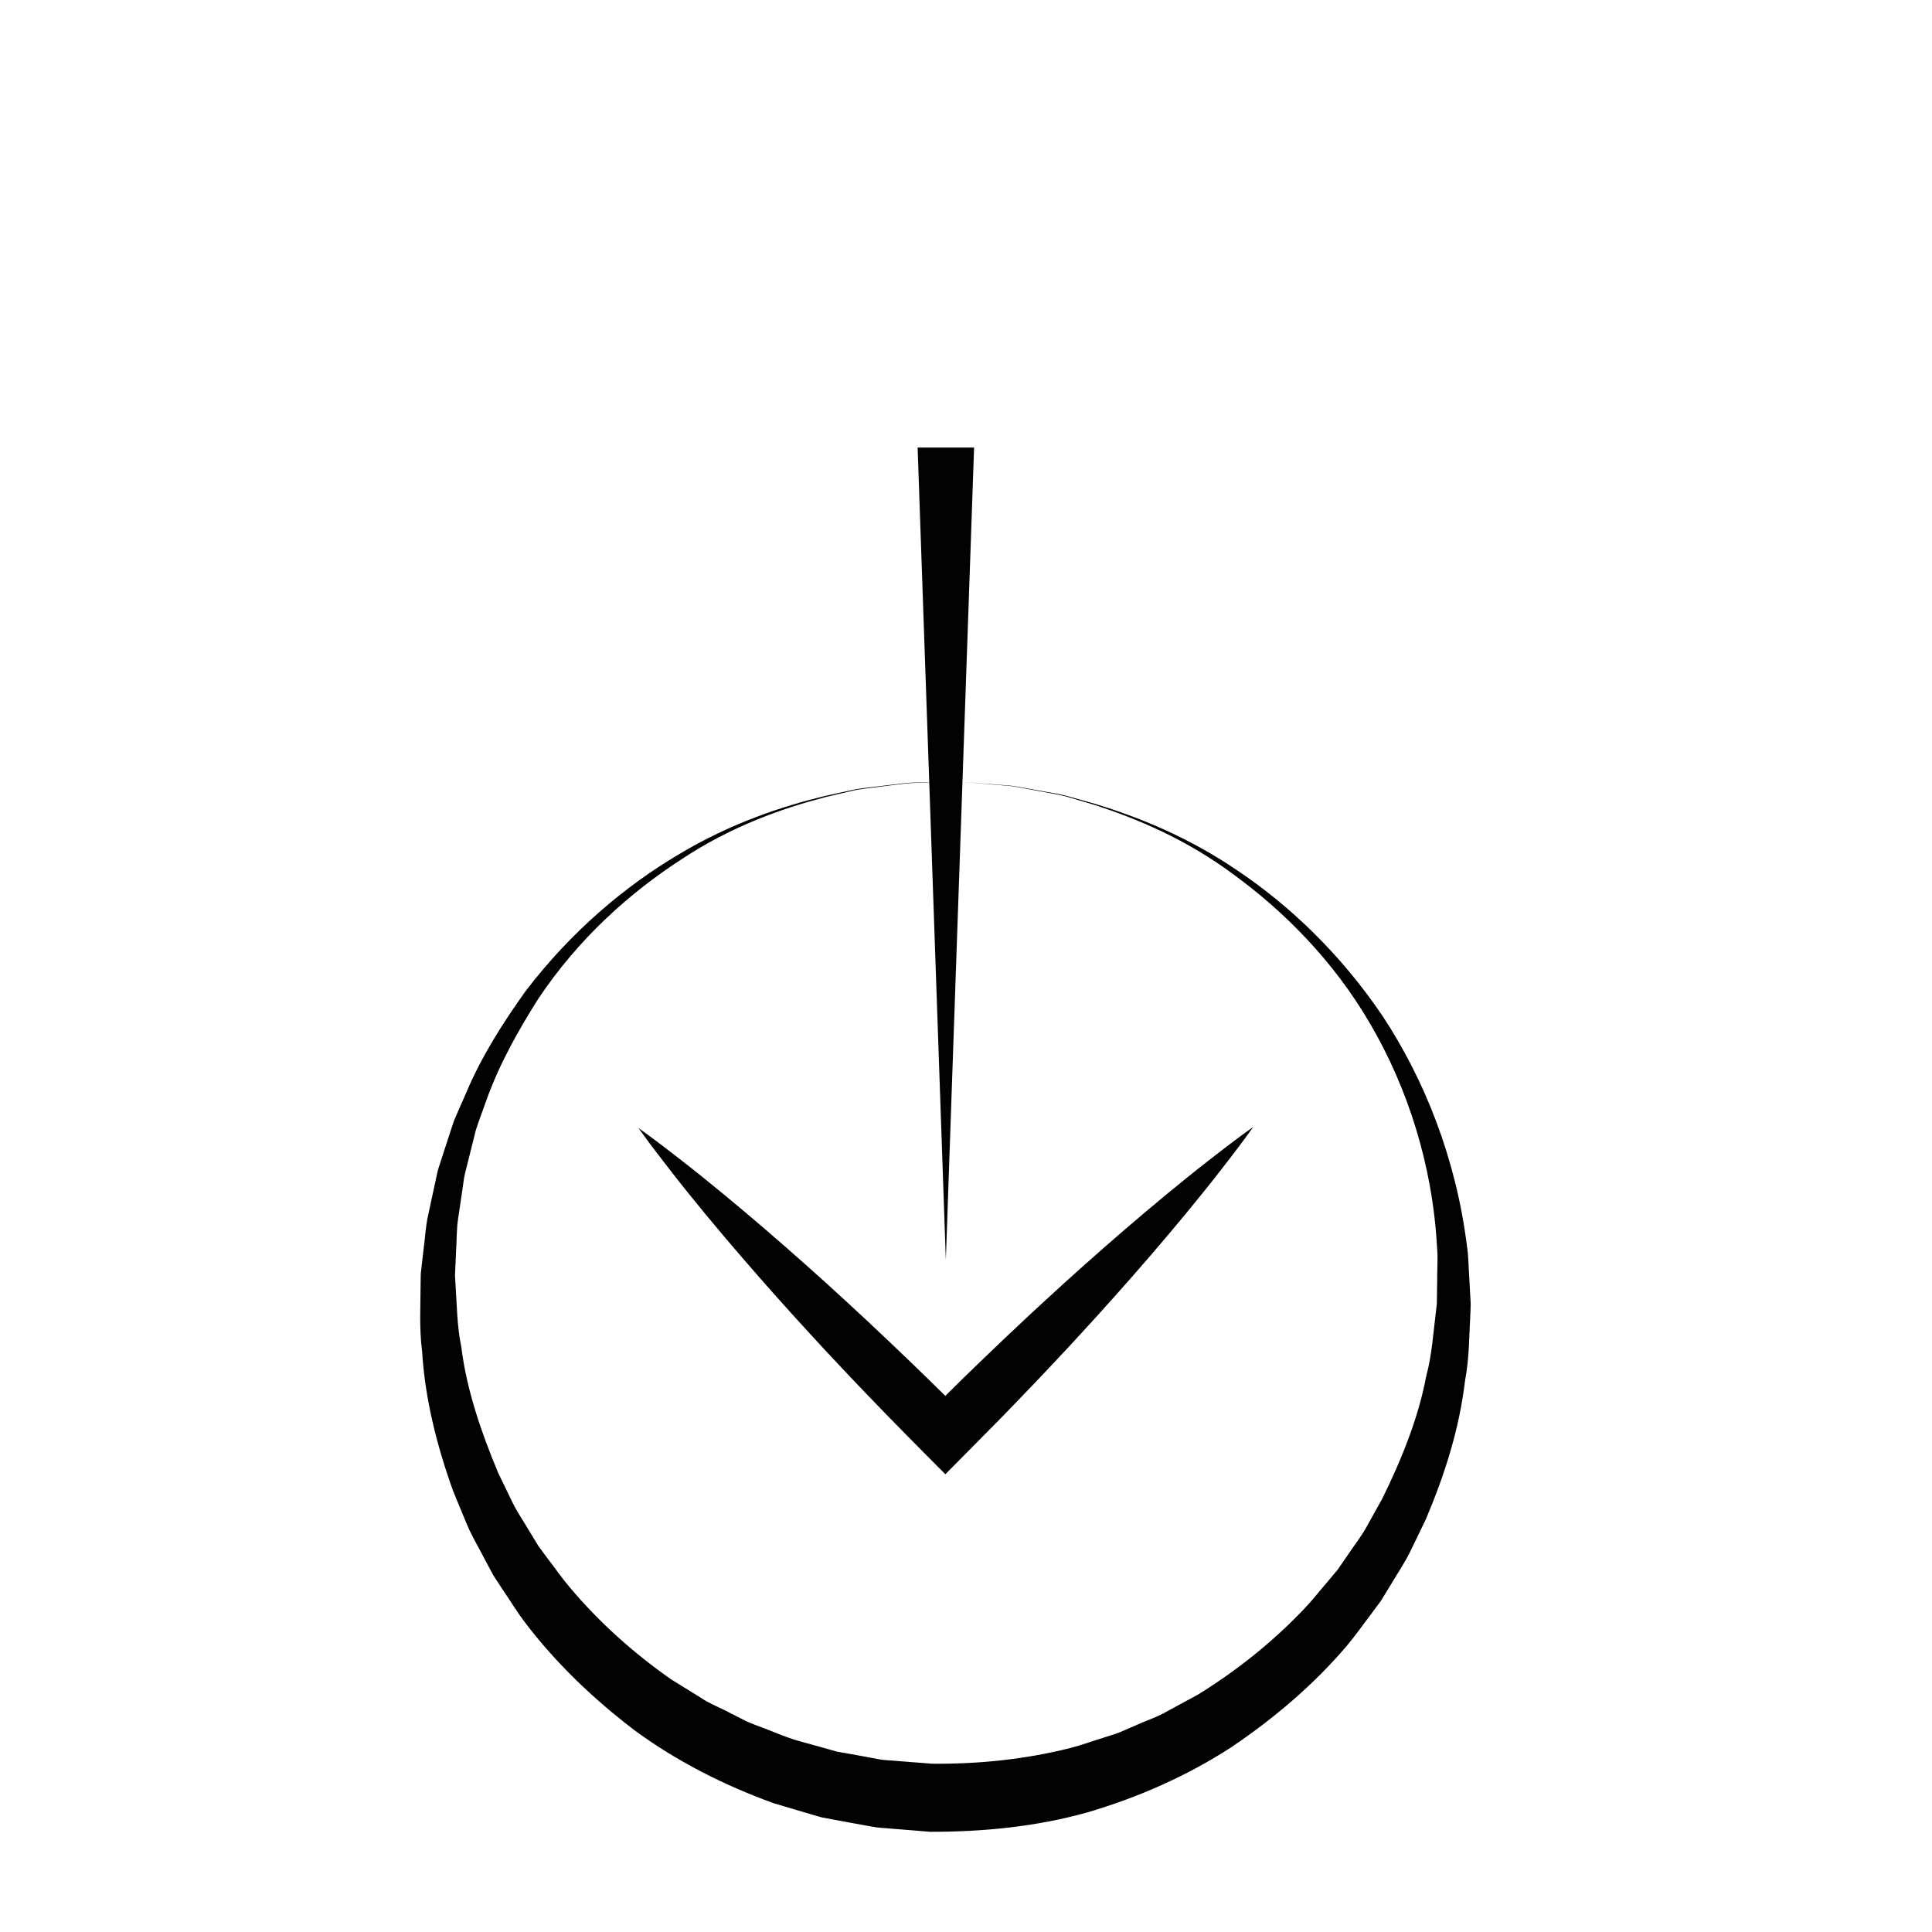 <?xml version="1.0" encoding="utf-8"?>
<!-- Generator: Adobe Illustrator 16.0.0, SVG Export Plug-In . SVG Version: 6.00 Build 0)  -->
<!DOCTYPE svg PUBLIC "-//W3C//DTD SVG 1.1//EN" "http://www.w3.org/Graphics/SVG/1.1/DTD/svg11.dtd">
<svg version="1.1" id="Calque_1" xmlns="http://www.w3.org/2000/svg" xmlns:xlink="http://www.w3.org/1999/xlink" x="0px" y="0px"
	 width="141.73px" height="141.73px" viewBox="0 0 141.73 141.73" enable-background="new 0 0 141.73 141.73" xml:space="preserve">
<g>
	<path fill="#010202" d="M46.837,82.75c1.097,0.779,2.157,1.596,3.21,2.418c1.058,0.818,2.089,1.662,3.12,2.508
		c1.025,0.85,2.045,1.707,3.053,2.576l1.505,1.309l1.495,1.318c0.989,0.887,1.978,1.773,2.951,2.676
		c0.981,0.895,1.943,1.809,2.91,2.719c1.928,1.822,3.824,3.68,5.706,5.549H67.91l2.839-2.807c0.961-0.922,1.914-1.854,2.88-2.768
		c0.973-0.91,1.934-1.832,2.92-2.729c0.977-0.906,1.967-1.799,2.961-2.686c0.994-0.889,1.998-1.768,3.01-2.639
		c1.01-0.871,2.033-1.732,3.062-2.584c1.035-0.848,2.07-1.695,3.133-2.516c1.057-0.824,2.121-1.643,3.223-2.424
		c-0.781,1.102-1.6,2.166-2.424,3.223c-0.82,1.062-1.668,2.098-2.516,3.133c-0.852,1.029-1.713,2.053-2.584,3.062
		c-0.871,1.012-1.75,2.016-2.639,3.01c-0.887,0.994-1.779,1.984-2.686,2.961c-0.896,0.986-1.816,1.947-2.729,2.92
		c-0.914,0.967-1.844,1.918-2.768,2.881l-2.806,2.84l-1.436,1.451l-1.441-1.451c-1.87-1.883-3.727-3.779-5.551-5.707
		c-0.909-0.967-1.823-1.928-2.717-2.91c-0.903-0.973-1.791-1.961-2.677-2.951l-1.319-1.494l-1.309-1.506
		c-0.869-1.006-1.726-2.025-2.576-3.051c-0.845-1.031-1.689-2.062-2.507-3.121C48.433,84.906,47.617,83.848,46.837,82.75z"/>
</g>
<g>
	<polygon fill="#010202" points="71.458,32.834 69.386,92.43 67.316,32.834 	"/>
</g>
<g>
	<path fill="#010202" d="M70.475,57.354c0,0,0.912,0.07,2.623,0.201c0.426,0.043,0.908,0.044,1.427,0.134
		c0.52,0.093,1.086,0.194,1.698,0.304c0.61,0.12,1.276,0.205,1.968,0.376c0.688,0.192,1.417,0.397,2.188,0.613
		c3.051,0.934,6.729,2.371,10.441,4.906c3.716,2.498,7.484,6.027,10.606,10.648c3.063,4.641,5.378,10.415,6.186,16.852
		c0.129,0.801,0.114,1.618,0.178,2.438l0.067,1.237l0.033,0.622l-0.025,0.668c-0.095,1.622-0.065,3.21-0.396,4.968
		c-0.417,3.493-1.47,6.829-2.878,10.148c-0.392,0.811-0.785,1.623-1.181,2.439c-0.406,0.812-0.926,1.564-1.389,2.354l-0.72,1.176
		l-0.822,1.11c-0.564,0.73-1.091,1.501-1.696,2.207c-2.419,2.843-5.322,5.309-8.491,7.443c-3.214,2.082-6.779,3.653-10.506,4.753
		c-3.75,1.053-7.664,1.435-11.562,1.427l-2.861-0.232c-0.467-0.052-0.885-0.043-1.393-0.146l-1.485-0.268l-1.483-0.274l-0.74-0.141
		l-0.703-0.201l-2.797-0.831c-3.655-1.319-7.129-3.085-10.215-5.354c-3.042-2.316-5.791-4.953-8.048-7.927
		c-0.564-0.74-1.045-1.54-1.565-2.303l-0.756-1.157l-0.65-1.217c-0.417-0.816-0.891-1.598-1.249-2.432
		c-0.347-0.839-0.692-1.674-1.036-2.506c-1.215-3.378-2.073-6.831-2.278-10.263c-0.226-1.704-0.11-3.404-0.108-5.07l0.004-0.312
		l0.002-0.156l0.001-0.078l0.01-0.139l0.069-0.599l0.137-1.191c0.11-0.798,0.138-1.566,0.314-2.373
		c0.173-0.804,0.345-1.601,0.516-2.393c0.093-0.392,0.156-0.793,0.274-1.171l0.365-1.124c0.243-0.744,0.483-1.482,0.722-2.215
		c0.292-0.713,0.611-1.408,0.912-2.102c1.173-2.789,2.77-5.248,4.384-7.51c3.387-4.431,7.359-7.731,11.214-10.009
		c3.854-2.314,7.611-3.532,10.711-4.287c0.783-0.17,1.523-0.332,2.22-0.484c0.701-0.13,1.371-0.177,1.986-0.261
		c0.618-0.074,1.189-0.142,1.712-0.205c0.524-0.059,1.005-0.032,1.433-0.05C69.561,57.37,70.475,57.354,70.475,57.354z
		 M70.475,57.354c0,0-0.915,0.022-2.629,0.064c-0.428,0.021-0.909-0.002-1.432,0.06c-0.523,0.066-1.093,0.138-1.71,0.216
		c-0.615,0.088-1.283,0.139-1.982,0.273c-0.693,0.163-1.43,0.335-2.209,0.518c-3.076,0.809-6.806,2.09-10.517,4.551
		c-3.711,2.402-7.544,5.768-10.545,10.29c-1.438,2.29-2.837,4.743-3.803,7.48c-0.241,0.683-0.5,1.365-0.731,2.061
		c-0.178,0.713-0.357,1.431-0.539,2.154l-0.272,1.086c-0.087,0.363-0.115,0.733-0.176,1.101c-0.108,0.733-0.217,1.472-0.326,2.216
		c-0.115,0.737-0.093,1.563-0.146,2.349l-0.054,1.198l-0.027,0.603l0.032,0.522c0.111,1.558,0.104,3.136,0.429,4.698
		c0.392,3.155,1.448,6.245,2.705,9.246c0.355,0.734,0.711,1.473,1.069,2.213c0.365,0.735,0.842,1.415,1.257,2.128l0.644,1.06
		l0.744,0.998c0.509,0.656,0.975,1.348,1.518,1.979c2.144,2.561,4.666,4.819,7.431,6.762l2.158,1.337
		c0.702,0.478,1.509,0.77,2.252,1.176l1.135,0.575c0.384,0.181,0.79,0.312,1.183,0.472c0.797,0.294,1.576,0.642,2.386,0.897
		l2.46,0.686l0.614,0.175l0.607,0.105l1.213,0.219l1.213,0.225c0.388,0.09,0.893,0.085,1.333,0.133l2.61,0.204
		c3.419,0.033,6.832-0.316,10.138-1.149c0.824-0.209,1.622-0.51,2.435-0.757c0.402-0.137,0.815-0.244,1.209-0.402l1.167-0.507
		c0.77-0.354,1.591-0.605,2.32-1.039l2.232-1.209c2.876-1.777,5.521-3.892,7.818-6.316c0.58-0.6,1.084-1.263,1.631-1.889
		l0.801-0.954l0.705-1.021c0.455-0.688,0.972-1.339,1.379-2.052c0.4-0.719,0.8-1.435,1.196-2.147
		c1.432-2.904,2.672-5.988,3.235-9.036c0.409-1.472,0.509-3.164,0.711-4.753l0.06-0.536l0.008-0.582l0.016-1.16
		c-0.008-0.771,0.064-1.544-0.007-2.304c-0.319-6.106-2.175-11.795-4.906-16.463c-2.732-4.69-6.366-8.271-9.93-10.887
		c-3.562-2.673-7.212-4.167-10.235-5.155c-0.767-0.228-1.492-0.443-2.175-0.646c-0.689-0.175-1.354-0.265-1.962-0.388
		c-0.611-0.114-1.177-0.219-1.694-0.315c-0.519-0.093-1.001-0.097-1.427-0.144C71.387,57.429,70.475,57.354,70.475,57.354z"/>
</g>
</svg>
